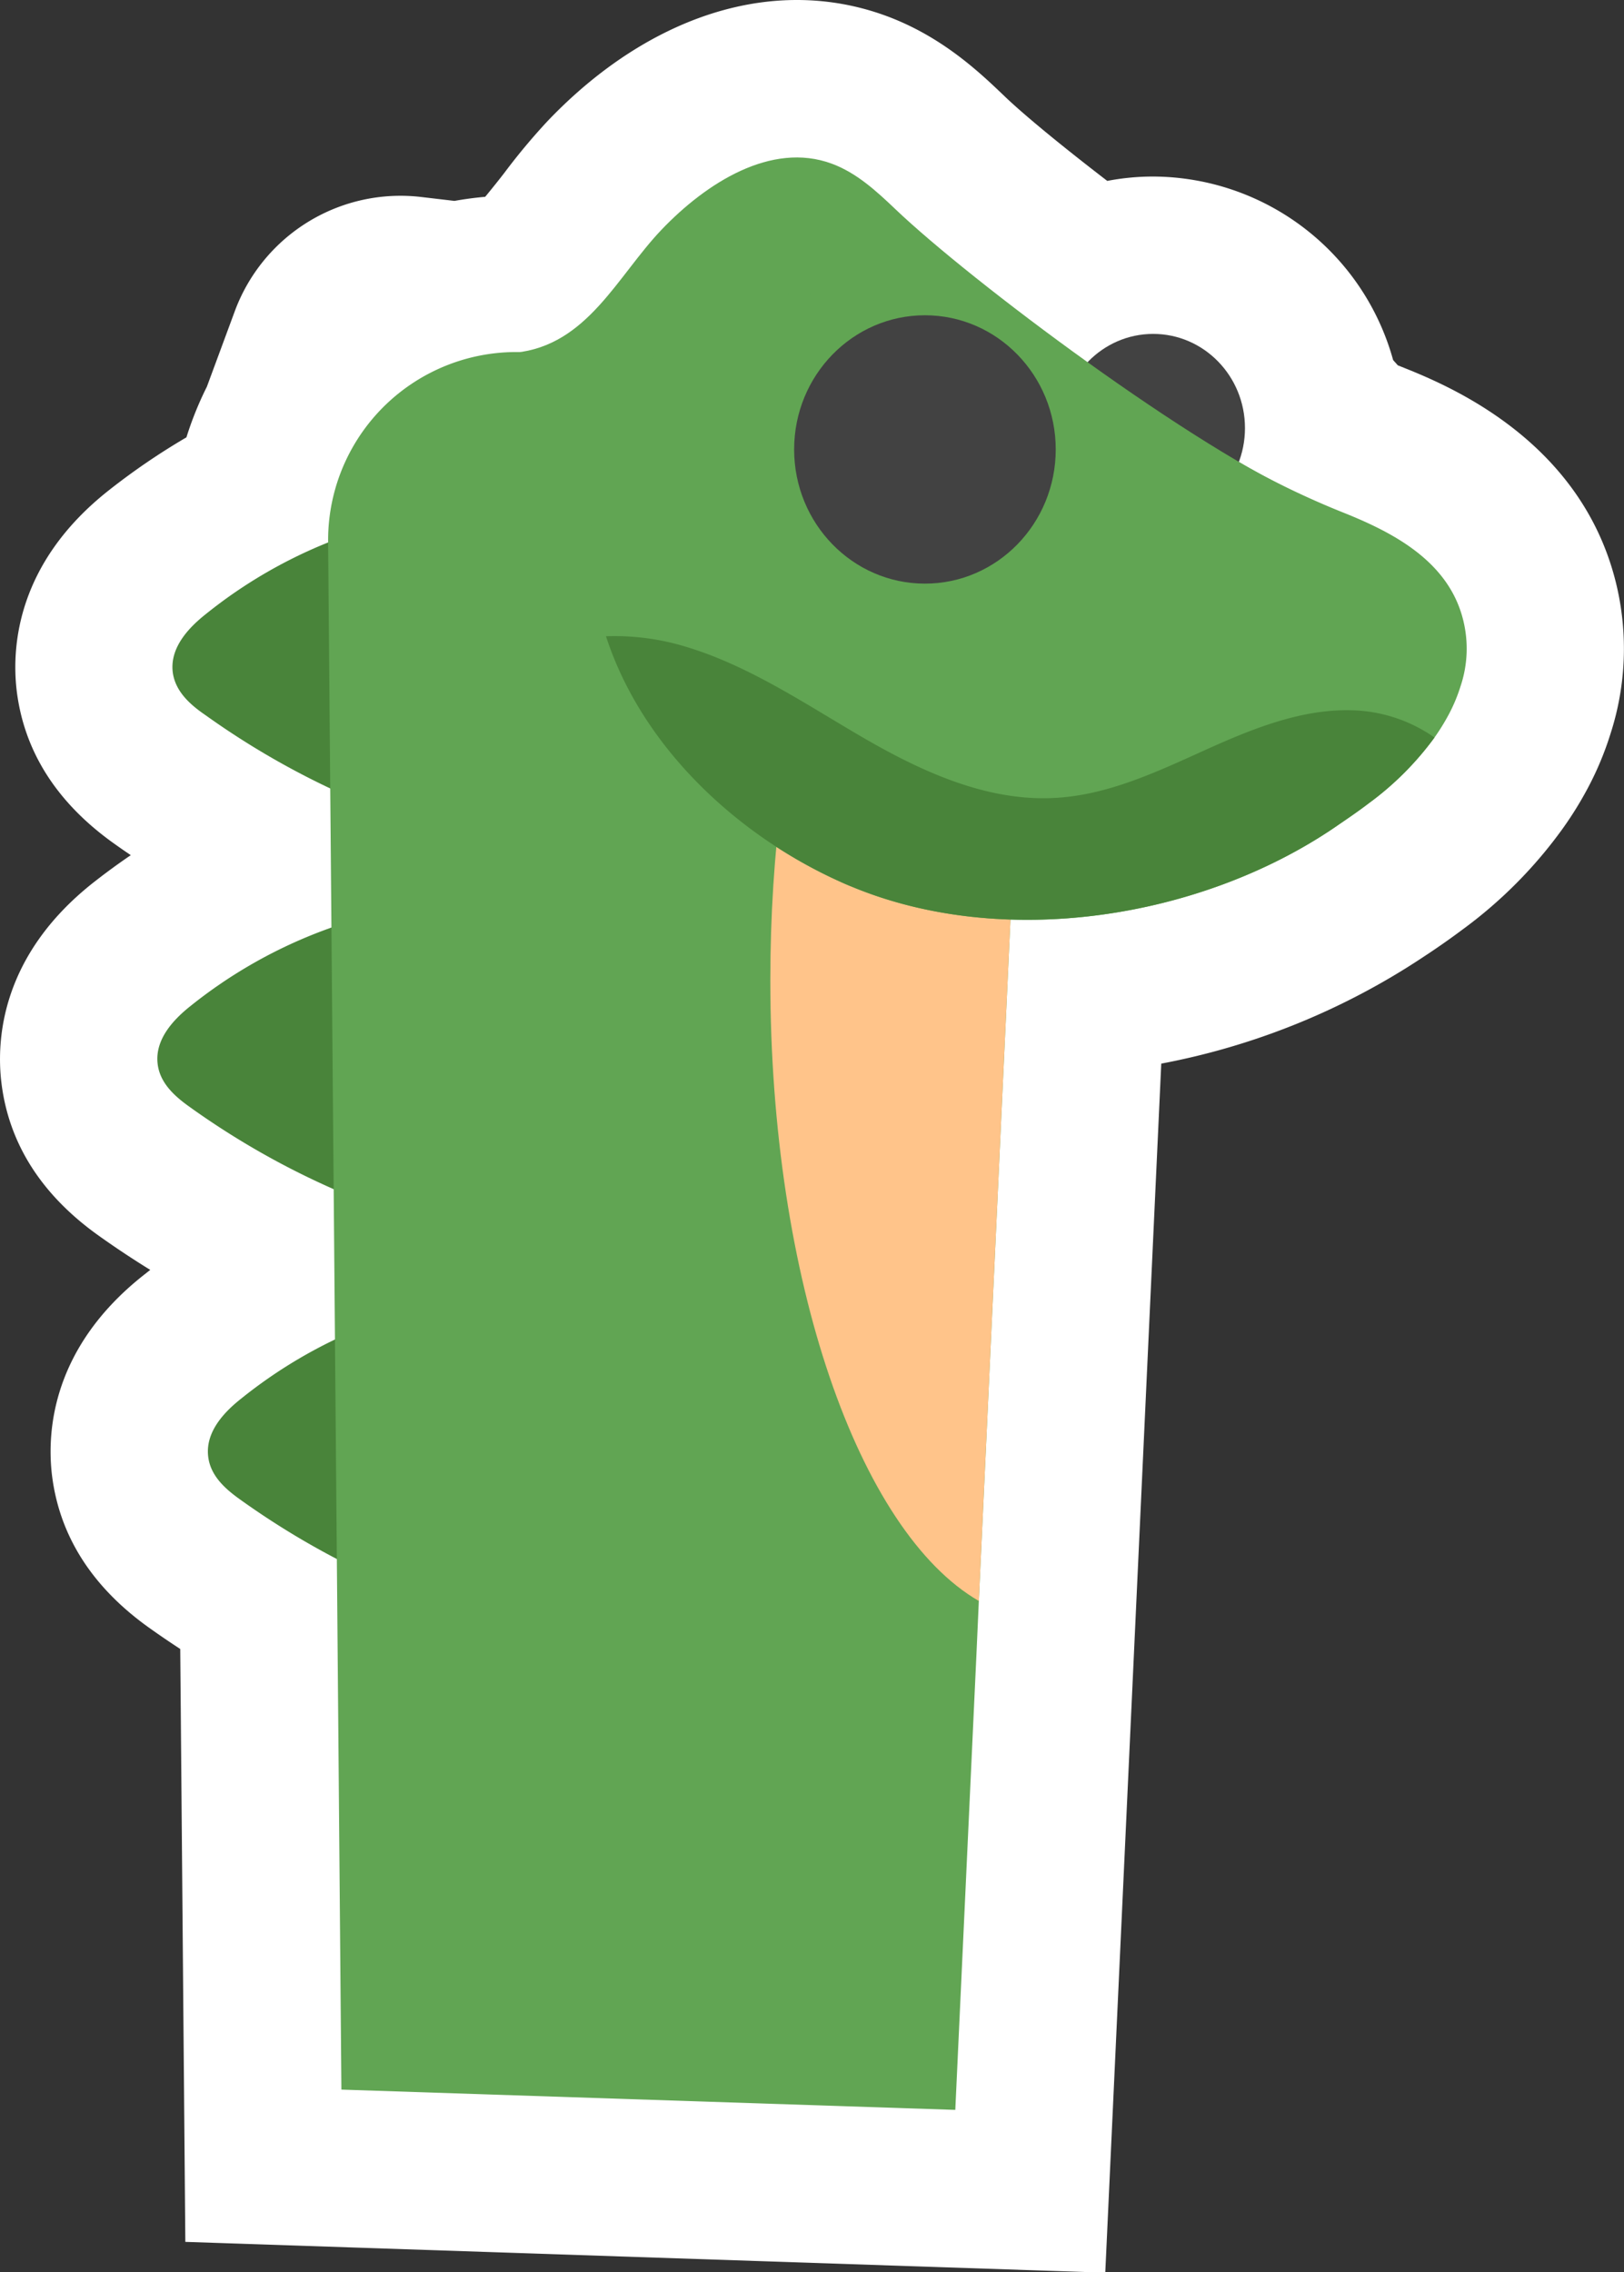 <svg xmlns="http://www.w3.org/2000/svg" viewBox="0 0 178.67 249.95" id="cute-alphabet-i-animal"><rect x="0" y="0" width="178.67" height="249.95" fill="#333333" stroke="none"/><g><g><path fill="#fff" d="M20.39,246.61l-.56-65.22c-1.14-.74-2.25-1.5-3.35-2.28-6.4-4.54-10-10.26-10.78-17-.53-4.75.07-13.9,10.07-21.82l.76-.6q-2.87-1.77-5.61-3.72c-6.4-4.54-10-10.26-10.78-17-.54-4.75.06-13.9,10.06-21.83,1.36-1.07,2.76-2.1,4.19-3.07-.61-.41-1.2-.82-1.79-1.24-6.4-4.54-10-10.26-10.78-17C1.29,71.08,1.89,61.93,11.89,54a74.57,74.57,0,0,1,8.62-5.89,37.29,37.29,0,0,1,2.25-5.57l3.08-8.33a19.44,19.44,0,0,1,20.5-12.54L50,22.1c1.11-.2,2.24-.35,3.38-.45C54,20.9,54.87,19.82,55.5,19a68.93,68.93,0,0,1,4.78-5.72C68.46,4.72,78.18,0,87.66,0A28.38,28.38,0,0,1,97.5,1.75c6.11,2.26,10.21,6.15,12.92,8.74,2,1.94,6.14,5.37,11.4,9.41a26.67,26.67,0,0,1,5.05-.48,27.5,27.5,0,0,1,26.4,20.19l.52.58c4.53,1.81,20,7.66,24,23.94a30.4,30.4,0,0,1-.61,16.6,34.58,34.58,0,0,1-2.46,5.9,39.32,39.32,0,0,1-2.84,4.58,49.85,49.85,0,0,1-11,11.06c-1.47,1.1-2.9,2.09-4.29,3A78.4,78.4,0,0,1,127.76,117L121.6,250Z"></path><path fill="#fff" d="M20.93,121.85a90.64,90.64,0,0,0,15.78,9l.14,16.55a55.45,55.45,0,0,0-10.33,6.48c-1.9,1.5-3.92,3.67-3.62,6.33.24,2.2,2,3.67,3.59,4.81a90.77,90.77,0,0,0,10.57,6.45l.5,58.42,67.54,2.23,2.33-50.19.26-5.79,3.48-75a61.83,61.83,0,0,0,35.62-10.08c1.22-.84,2.48-1.72,3.79-2.68a33.36,33.36,0,0,0,7.24-7.24,23.81,23.81,0,0,0,1.56-2.52,17.84,17.84,0,0,0,1.29-3.07,13,13,0,0,0,.31-7.27c-1.61-6.55-7.83-9.7-13.33-11.89-1.58-.63-3.08-1.3-4.55-2l-1-.45-.68-.34c-1.62-.81-3.34-1.76-5.16-2.82a10.57,10.57,0,0,0,.69-3.7,10.24,10.24,0,0,0-10.11-10.36,10,10,0,0,0-7.21,3.12A227.56,227.56,0,0,1,98.5,23c-2.1-2-4.28-4-7-5-6.65-2.45-13.81,2.13-18.71,7.26S64.62,38,56.67,38.8h0A20.69,20.69,0,0,0,36.1,59.69a54.92,54.92,0,0,0-13.46,7.88c-1.89,1.5-3.92,3.67-3.62,6.33.24,2.19,2,3.67,3.59,4.81a91.27,91.27,0,0,0,13.72,8l.13,15.34A54.75,54.75,0,0,0,21,110.71c-1.89,1.5-3.91,3.67-3.61,6.33C17.58,119.23,19.32,120.71,20.93,121.85Z"></path><path fill="#49843a" d="M47.69 134.81a88.35 88.35 0 01-26.76-13c-1.61-1.14-3.35-2.62-3.59-4.81-.3-2.66 1.72-4.83 3.61-6.33A53 53 0 0148.71 99.28C52.88 110 51 123.67 47.69 134.81zM53.25 178a88.46 88.46 0 01-26.76-13c-1.61-1.14-3.35-2.61-3.59-4.81-.3-2.66 1.72-4.83 3.62-6.33a52.85 52.85 0 0127.76-11.42C58.44 153.15 56.56 166.81 53.25 178zM49.37 91.67a88.46 88.46 0 01-26.76-13C21 77.57 19.26 76.09 19 73.9c-.3-2.66 1.73-4.83 3.62-6.33A52.86 52.86 0 0150.4 56.14C54.56 66.87 52.68 80.53 49.37 91.67z"></path><path fill="#61a553" d="M102.24,44l-1.19-.13-41.81-5A20.7,20.7,0,0,0,36.1,59.69l1.46,170.17,67.54,2.23,2.33-50.19.26-5.79,6.07-130.72Z"></path><path fill="#ffc48a" d="M113.76,45.39l-6.07,130.72c-13.19-7.63-22.94-35.3-22.94-68.29,0-28.26,7.16-52.61,17.49-63.79Z"></path><ellipse cx="126.87" cy="47.09" fill="#424242" rx="10.1" ry="10.36"></ellipse><path fill="#61a553" d="M144.36,55C131.46,49.44,106.7,30.83,98.5,23c-2.1-2-4.28-4-7-5-6.65-2.45-13.81,2.13-18.71,7.26S64.62,38,56.67,38.8C75.71,50,122.76,59.56,144.36,55Z"></path><path fill="#61a553" d="M160.67,75.54a17.84,17.84,0,0,1-1.29,3.07,23.81,23.81,0,0,1-1.56,2.52,33.36,33.36,0,0,1-7.24,7.24c-1.31,1-2.57,1.84-3.79,2.68-14.75,10-36.37,13.43-53.07,6.49-.43-.17-.85-.35-1.28-.55-11.3-5.08-21.8-14.77-25.77-27a33.26,33.26,0,0,1-1.17-4.57,20.63,20.63,0,0,1-.35-2.62C64.1,52.28,68.12,40.9,76,35.73c8.42-5.48,18.81-3.33,28.17-.75a73.06,73.06,0,0,1,15.43,6.3L121,42c4.46,2.46,8.69,5.14,13.24,7.7.59.36,1.19.7,1.81,1,.44.26.87.52,1.35.76a92.11,92.11,0,0,0,10.25,4.87c5.5,2.19,11.72,5.34,13.33,11.89A13,13,0,0,1,160.67,75.54Z"></path><ellipse cx="101.76" cy="49.44" fill="#424242" rx="14.39" ry="14.76"></ellipse><path fill="#49843a" d="M157.82,81.13a33.36,33.36,0,0,1-7.24,7.24c-1.31,1-2.57,1.84-3.79,2.68-14.75,10-36.37,13.43-53.07,6.49-.43-.17-.85-.35-1.28-.55-11.3-5.08-21.8-14.77-25.77-27a26.77,26.77,0,0,1,7.94.91c7.32,2,13.71,6.38,20.26,10.19s13.84,7.16,21.4,6.67c5.66-.35,10.94-2.82,16.11-5.16S143,78,148.63,78.13A16.49,16.49,0,0,1,157.82,81.13Z"></path></g></g></svg>
